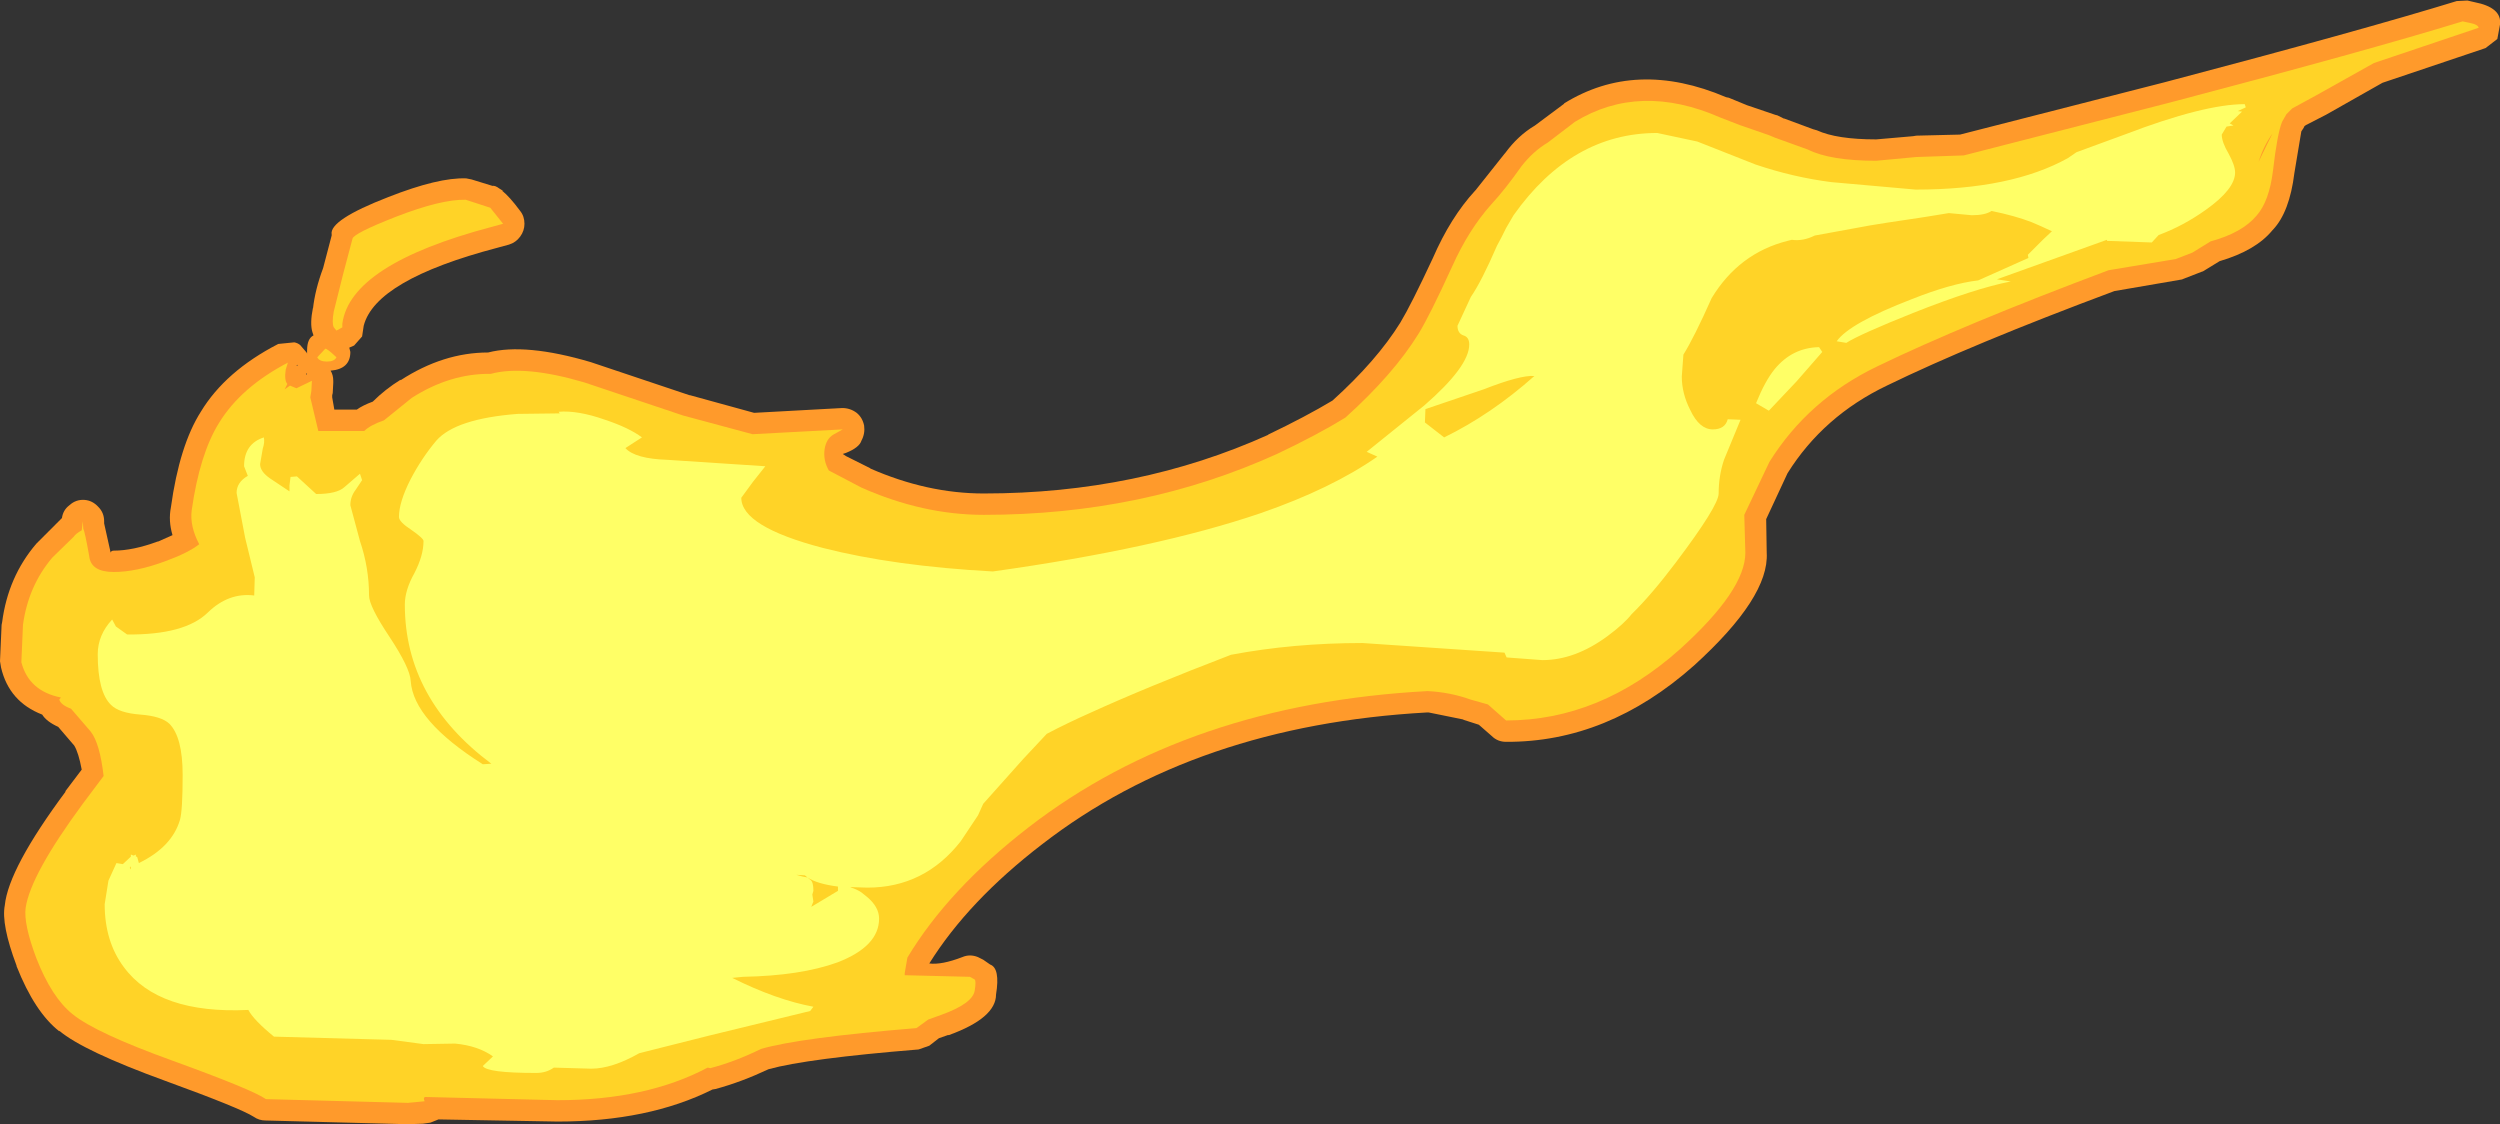 <?xml version="1.0" encoding="UTF-8" standalone="no"?>
<svg xmlns:ffdec="https://www.free-decompiler.com/flash" xmlns:xlink="http://www.w3.org/1999/xlink" ffdec:objectType="shape" height="105.25px" width="234.05px" xmlns="http://www.w3.org/2000/svg">
  <rect width="100%" height="100%" fill="#333333" stroke="none"/>
  <g transform="matrix(1.0, 0.0, 0.0, 1.0, 232.3, 2.0)">
    <path d="M-0.65 -1.8 Q1.95 -1.3 1.75 0.3 L1.5 1.65 0.4 2.5 -9.25 5.75 -14.55 8.75 -16.4 9.7 -16.55 9.8 -16.65 10.0 -16.85 10.3 -17.5 14.2 Q-17.95 17.85 -19.5 19.5 L-19.55 19.55 Q-21.1 21.45 -24.5 22.45 L-26.05 23.4 -26.2 23.45 -28.0 24.15 -27.95 24.15 -34.35 25.25 Q-47.75 30.25 -55.65 34.1 -61.6 36.95 -64.95 42.3 L-66.95 46.6 -66.9 49.75 Q-66.65 53.9 -73.7 60.3 -81.8 67.5 -91.3 67.45 -92.1 67.45 -92.65 66.9 L-93.85 65.85 -95.25 65.4 -95.35 65.35 -98.55 64.7 -98.65 64.7 -98.7 64.7 Q-120.35 65.9 -134.75 77.05 -141.65 82.35 -145.3 88.2 -144.15 88.35 -142.2 87.6 -141.5 87.3 -140.75 87.6 L-140.25 87.85 -139.6 88.3 Q-138.65 88.65 -139.05 91.1 -139.05 93.3 -143.45 94.9 L-143.55 94.9 -144.4 95.2 -145.3 95.9 -146.3 96.25 Q-156.75 97.1 -160.35 98.1 -162.9 99.3 -165.3 99.95 L-165.6 100.0 Q-171.6 103.0 -180.1 103.0 L-191.25 102.8 -192.0 103.1 -192.7 103.2 -194.1 103.25 -207.45 102.9 Q-208.05 102.9 -208.55 102.55 -209.8 101.75 -216.8 99.2 -224.5 96.4 -226.75 94.5 L-226.75 94.55 Q-229.05 92.75 -230.75 88.45 L-230.75 88.4 Q-232.2 84.55 -231.85 82.75 -231.5 79.3 -226.15 72.1 L-226.2 72.1 -224.65 70.05 Q-224.95 68.45 -225.35 67.8 L-226.85 66.05 Q-227.95 65.55 -228.35 64.9 -231.45 63.7 -232.2 60.5 L-232.3 59.9 -232.15 56.5 -232.1 56.25 Q-231.55 52.0 -228.9 48.9 L-226.85 46.85 -226.5 46.5 Q-226.4 45.75 -225.8 45.3 -225.2 44.75 -224.4 44.8 -223.65 44.85 -223.1 45.45 -222.55 46.0 -222.55 46.8 L-222.55 47.0 -221.95 49.7 -221.95 49.75 Q-221.9 49.55 -221.65 49.55 -219.85 49.55 -217.55 48.7 L-217.5 48.7 -216.15 48.1 Q-216.55 46.75 -216.3 45.5 -215.5 39.7 -213.5 36.55 -211.2 32.75 -206.25 30.2 L-204.75 30.05 Q-204.45 30.1 -204.2 30.3 L-203.6 31.0 -203.55 31.1 -203.55 30.8 Q-203.55 29.7 -202.95 29.4 L-203.05 29.1 Q-203.3 28.3 -203.0 26.8 L-203.0 26.9 Q-202.8 25.1 -202.05 23.1 L-201.25 20.05 -201.25 19.95 Q-201.5 18.6 -195.95 16.45 -191.25 14.6 -188.65 14.7 L-188.15 14.8 -186.2 15.4 Q-185.95 15.35 -185.55 15.65 L-185.15 15.9 -185.3 15.85 Q-184.6 16.4 -183.6 17.75 -183.2 18.25 -183.2 18.95 -183.2 19.6 -183.6 20.15 -184.0 20.7 -184.65 20.9 L-185.75 21.2 Q-197.15 24.2 -198.25 28.5 L-198.4 29.5 -199.15 30.35 -199.5 30.5 -199.6 30.55 -199.5 30.95 Q-199.5 32.55 -201.35 32.7 -201.1 33.1 -201.1 33.65 L-201.1 33.85 -201.15 34.8 -201.2 35.0 -201.2 35.2 -201.0 36.35 -198.9 36.35 Q-198.35 35.95 -197.4 35.6 -196.25 34.45 -194.8 33.55 L-194.8 33.6 Q-190.8 31.0 -186.6 31.0 -183.1 30.1 -177.0 31.9 L-167.75 35.0 -167.7 35.0 -161.7 36.65 -153.45 36.2 Q-152.7 36.2 -152.1 36.65 -151.55 37.1 -151.4 37.85 -151.3 38.6 -151.65 39.25 -151.85 39.9 -153.1 40.4 L-153.4 40.5 -153.1 40.7 -150.8 41.85 -150.85 41.85 Q-145.5 44.2 -140.2 44.2 -125.75 44.2 -113.55 38.7 L-113.6 38.7 Q-110.05 37.0 -107.55 35.5 -103.4 31.75 -101.2 28.2 -100.2 26.55 -98.15 22.15 -96.5 18.35 -94.2 15.85 L-94.15 15.8 -91.45 12.4 -91.4 12.35 Q-90.2 10.7 -88.6 9.75 L-85.85 7.7 -85.9 7.7 Q-79.15 3.5 -70.7 7.1 L-70.45 7.15 -68.75 7.85 -66.1 8.75 -65.9 8.8 -65.3 9.1 -65.25 9.1 -62.55 10.1 -62.2 10.2 Q-60.35 11.05 -56.65 11.05 L-53.2 10.75 -52.9 10.7 -48.8 10.6 -29.65 5.7 Q-11.25 0.85 -2.3 -1.9 L-1.3 -1.95 -0.65 -1.8 M-204.45 32.15 L-204.55 32.2 -204.45 32.25 -204.45 32.15 M-203.65 33.0 L-203.6 33.1 -203.55 32.95 -203.65 33.0" fill="#ff9a2b" fill-rule="evenodd" stroke="none"/>
    <path d="M-1.05 0.15 Q-0.3 0.3 -0.25 0.6 L-10.05 3.9 -15.5 6.95 -17.7 8.15 -18.25 8.7 -18.65 9.4 Q-19.1 10.5 -19.5 13.95 -19.85 16.85 -21.05 18.2 -22.4 19.8 -25.35 20.6 L-27.05 21.65 -28.6 22.25 -34.9 23.3 Q-48.5 28.4 -56.55 32.3 -63.0 35.4 -66.65 41.25 L-69.0 46.2 -68.9 49.75 Q-68.9 53.25 -75.05 58.8 -82.5 65.45 -91.3 65.45 L-93.0 63.95 -94.6 63.5 Q-96.55 62.8 -98.65 62.7 -121.05 63.9 -136.0 75.45 -143.5 81.25 -147.35 87.65 L-147.6 89.1 -147.6 89.3 -141.5 89.45 -141.05 89.7 Q-140.9 89.85 -141.05 90.75 -141.25 91.95 -144.15 93.0 L-145.4 93.45 -146.5 94.25 Q-157.45 95.15 -161.05 96.2 -163.5 97.4 -165.8 98.0 L-166.05 97.95 Q-171.8 101.0 -180.1 101.0 L-192.5 100.7 Q-192.7 100.75 -192.55 101.1 L-194.1 101.25 -207.4 100.9 Q-208.7 100.0 -216.15 97.3 -223.35 94.7 -225.5 92.95 -227.45 91.4 -228.9 87.7 -230.1 84.5 -229.9 83.0 -229.45 79.9 -224.55 73.25 L-222.6 70.65 Q-222.95 67.6 -223.8 66.5 L-225.65 64.35 Q-226.6 64.0 -226.75 63.5 L-226.6 63.3 Q-229.6 62.7 -230.3 60.0 L-230.15 56.5 Q-229.65 52.85 -227.4 50.2 L-225.4 48.25 Q-225.2 47.95 -224.65 47.65 L-224.55 46.8 -224.5 47.5 Q-224.35 47.8 -223.95 50.05 -223.8 51.55 -221.65 51.55 -219.55 51.55 -216.85 50.55 -214.65 49.75 -213.65 48.95 -214.55 47.25 -214.35 45.75 -213.6 40.5 -211.8 37.6 -209.75 34.25 -205.35 31.95 L-205.55 32.6 Q-205.7 33.6 -205.4 33.95 L-205.65 34.45 -205.15 34.1 -204.55 34.35 -203.1 33.65 -203.15 34.6 -203.25 35.2 -202.5 38.35 -198.2 38.35 Q-197.65 37.8 -196.35 37.35 L-193.75 35.25 Q-190.15 32.95 -186.35 33.0 -183.2 32.15 -177.6 33.8 L-168.35 36.9 -161.85 38.65 -153.4 38.2 -154.3 38.7 Q-154.95 39.1 -155.1 40.05 -155.25 41.1 -154.7 42.05 L-151.65 43.65 Q-145.9 46.2 -140.2 46.2 -125.3 46.2 -112.75 40.5 -108.95 38.7 -106.35 37.1 -101.85 33.05 -99.5 29.25 -98.45 27.55 -96.35 22.95 -94.8 19.5 -92.7 17.15 -91.4 15.75 -89.85 13.55 -88.75 12.15 -87.4 11.35 L-84.85 9.4 Q-78.8 5.7 -71.25 9.0 L-69.45 9.7 -66.7 10.65 -66.1 10.9 -63.05 12.0 Q-60.95 13.05 -56.65 13.05 L-52.9 12.7 -48.45 12.55 -29.15 7.6 Q-10.7 2.75 -1.75 0.0 L-1.05 0.15 M-19.55 10.5 Q-20.4 11.7 -20.85 13.15 L-20.1 11.6 -19.55 10.5 M-186.4 17.45 L-185.2 18.95 -186.3 19.25 Q-199.5 22.75 -200.25 28.3 L-200.25 28.65 -200.8 28.95 -201.05 28.65 Q-201.25 28.25 -201.05 27.15 L-200.2 23.75 -199.3 20.35 Q-199.2 19.85 -195.25 18.3 -191.0 16.65 -188.7 16.7 L-186.4 17.45 M-200.8 31.45 Q-201.0 31.85 -201.7 31.85 -202.4 31.85 -202.6 31.45 L-201.85 30.65 Q-201.7 30.6 -200.8 31.45" fill="#ffd327" fill-rule="evenodd" stroke="none"/>
    <path d="M-23.55 9.55 L-23.2 9.75 -23.85 9.85 -24.3 10.6 Q-24.3 11.3 -23.65 12.4 -23.05 13.5 -23.05 14.15 -23.05 15.7 -25.8 17.65 -27.9 19.15 -30.2 20.0 L-30.25 20.05 -30.85 20.7 -35.05 20.55 -35.05 20.45 -45.35 24.15 -44.05 24.35 Q-47.4 25.0 -53.2 27.3 -58.2 29.3 -59.45 30.1 L-60.35 29.95 Q-59.15 28.25 -53.3 26.0 -49.65 24.55 -47.1 24.25 L-42.4 22.15 -42.45 21.85 -41.05 20.45 -40.2 19.65 Q-41.25 19.15 -42.1 18.8 -43.65 18.2 -45.85 17.75 -46.45 18.15 -47.7 18.15 L-49.85 17.95 -52.0 18.3 -52.65 18.4 -55.65 18.85 -57.2 19.1 -62.4 20.05 Q-63.5 20.6 -64.55 20.45 L-64.95 20.55 Q-69.5 21.7 -72.05 25.9 -73.7 29.6 -74.7 31.2 L-74.85 33.25 Q-74.85 34.85 -74.05 36.4 -73.2 38.2 -71.95 38.2 -70.8 38.2 -70.55 37.25 L-69.35 37.3 -70.9 41.05 Q-71.4 42.55 -71.4 44.2 -71.4 45.35 -75.4 50.65 -77.7 53.7 -79.55 55.5 -80.25 56.4 -81.8 57.55 -84.85 59.8 -87.9 59.8 L-91.25 59.55 -91.45 59.1 -104.75 58.2 Q-111.2 58.2 -117.05 59.3 -125.0 62.35 -130.15 64.7 -132.4 65.7 -134.3 66.7 L-136.5 69.05 -140.25 73.25 -140.7 74.25 -140.75 74.35 -142.35 76.75 Q-145.75 81.1 -151.1 81.1 L-152.7 81.05 -152.6 81.1 Q-152.1 81.25 -151.65 81.55 L-151.15 81.95 Q-150.0 82.9 -150.0 84.0 -150.0 86.6 -153.9 88.1 -157.35 89.35 -162.75 89.45 L-163.75 89.55 Q-159.65 91.6 -156.15 92.25 L-156.45 92.65 -165.9 94.95 -172.45 96.6 Q-175.0 98.05 -176.95 98.05 L-180.45 97.95 Q-181.15 98.45 -182.1 98.45 -186.75 98.45 -187.1 97.8 L-186.15 96.9 Q-187.55 95.9 -189.7 95.7 L-192.65 95.75 -195.65 95.35 -206.65 95.05 Q-208.55 93.5 -209.05 92.55 -217.45 92.95 -220.7 88.55 -222.5 86.15 -222.5 82.65 L-222.15 80.45 -221.4 78.8 -220.8 78.9 -220.05 78.2 -220.05 78.0 -219.8 78.1 -219.55 78.0 -219.6 78.15 -219.45 78.25 -219.3 78.8 Q-216.2 77.3 -215.45 74.75 -215.2 73.85 -215.2 70.55 -215.2 67.0 -216.45 65.75 -217.2 65.05 -219.15 64.9 -221.15 64.75 -221.9 64.0 -223.15 62.8 -223.15 59.25 -223.15 57.45 -221.8 56.0 L-221.45 56.65 -220.4 57.4 Q-215.0 57.45 -212.85 55.35 -210.9 53.45 -208.5 53.75 L-208.45 52.05 -209.35 48.35 -210.15 44.15 Q-210.15 43.15 -209.1 42.55 L-209.45 41.65 Q-209.45 39.55 -207.6 38.95 -207.5 39.4 -207.7 40.0 L-207.95 41.45 Q-207.95 42.15 -207.0 42.8 L-205.2 44.0 -205.2 43.45 -205.1 42.65 -204.5 42.6 -202.7 44.25 Q-200.75 44.25 -200.05 43.6 L-198.6 42.35 -198.4 42.95 -199.0 43.85 Q-199.5 44.5 -199.5 45.3 L-198.6 48.65 Q-197.75 51.15 -197.75 53.75 -197.75 54.75 -195.85 57.6 -193.9 60.55 -193.85 61.75 -193.6 65.45 -187.1 69.55 L-186.3 69.5 Q-194.4 63.45 -194.4 54.6 -194.4 53.25 -193.5 51.65 -192.65 50.0 -192.65 48.65 -192.65 48.4 -193.8 47.6 -194.95 46.85 -194.95 46.4 -194.95 45.0 -193.85 42.85 -192.8 40.85 -191.45 39.25 -189.65 37.2 -183.85 36.75 L-179.9 36.7 -180.0 36.55 Q-178.2 36.4 -175.65 37.3 -173.4 38.05 -172.2 38.95 L-172.9 39.4 -173.75 39.95 Q-172.85 40.95 -169.8 41.05 L-160.65 41.65 -161.8 43.1 -162.9 44.6 Q-162.9 47.3 -155.25 49.3 -148.6 51.0 -139.35 51.5 -124.0 49.35 -114.3 46.05 -107.65 43.75 -103.35 40.75 L-104.35 40.3 -98.95 35.95 Q-94.75 32.3 -94.75 30.25 -94.75 29.55 -95.3 29.4 -95.85 29.2 -95.85 28.5 L-94.6 25.8 Q-93.6 24.35 -92.15 21.0 L-91.75 20.25 -91.3 19.35 -90.6 18.15 Q-85.15 10.45 -77.15 10.45 L-73.4 11.25 -67.95 13.4 Q-64.4 14.6 -60.85 15.05 L-52.95 15.75 Q-44.0 15.75 -38.7 12.8 L-37.9 12.25 -33.4 10.6 Q-25.95 7.75 -22.15 7.75 L-22.05 8.05 -22.8 8.4 -22.4 8.45 -23.55 9.55 M-61.7 30.95 L-64.1 33.7 -66.7 36.45 -67.9 35.75 Q-67.05 33.65 -66.15 32.55 -64.5 30.55 -62.0 30.5 L-61.7 30.95 M-93.4 34.45 L-98.85 36.3 -98.9 37.55 -97.1 38.95 Q-92.7 36.8 -88.65 33.2 -89.95 33.1 -93.4 34.45 M-156.4 80.4 Q-156.15 80.6 -156.15 81.4 L-156.25 81.75 -156.15 82.4 -156.35 82.9 -156.1 82.75 -153.85 81.4 -153.85 81.0 Q-155.8 80.75 -156.7 80.15 L-156.4 80.4 M-157.2 80.05 L-156.7 80.15 -156.95 79.95 -157.75 79.9 -157.2 80.05 M-220.05 79.1 L-220.15 79.25 -220.05 79.4 -220.05 79.1" fill="#ffff66" fill-rule="evenodd" stroke="none"/>
  </g>
</svg>
